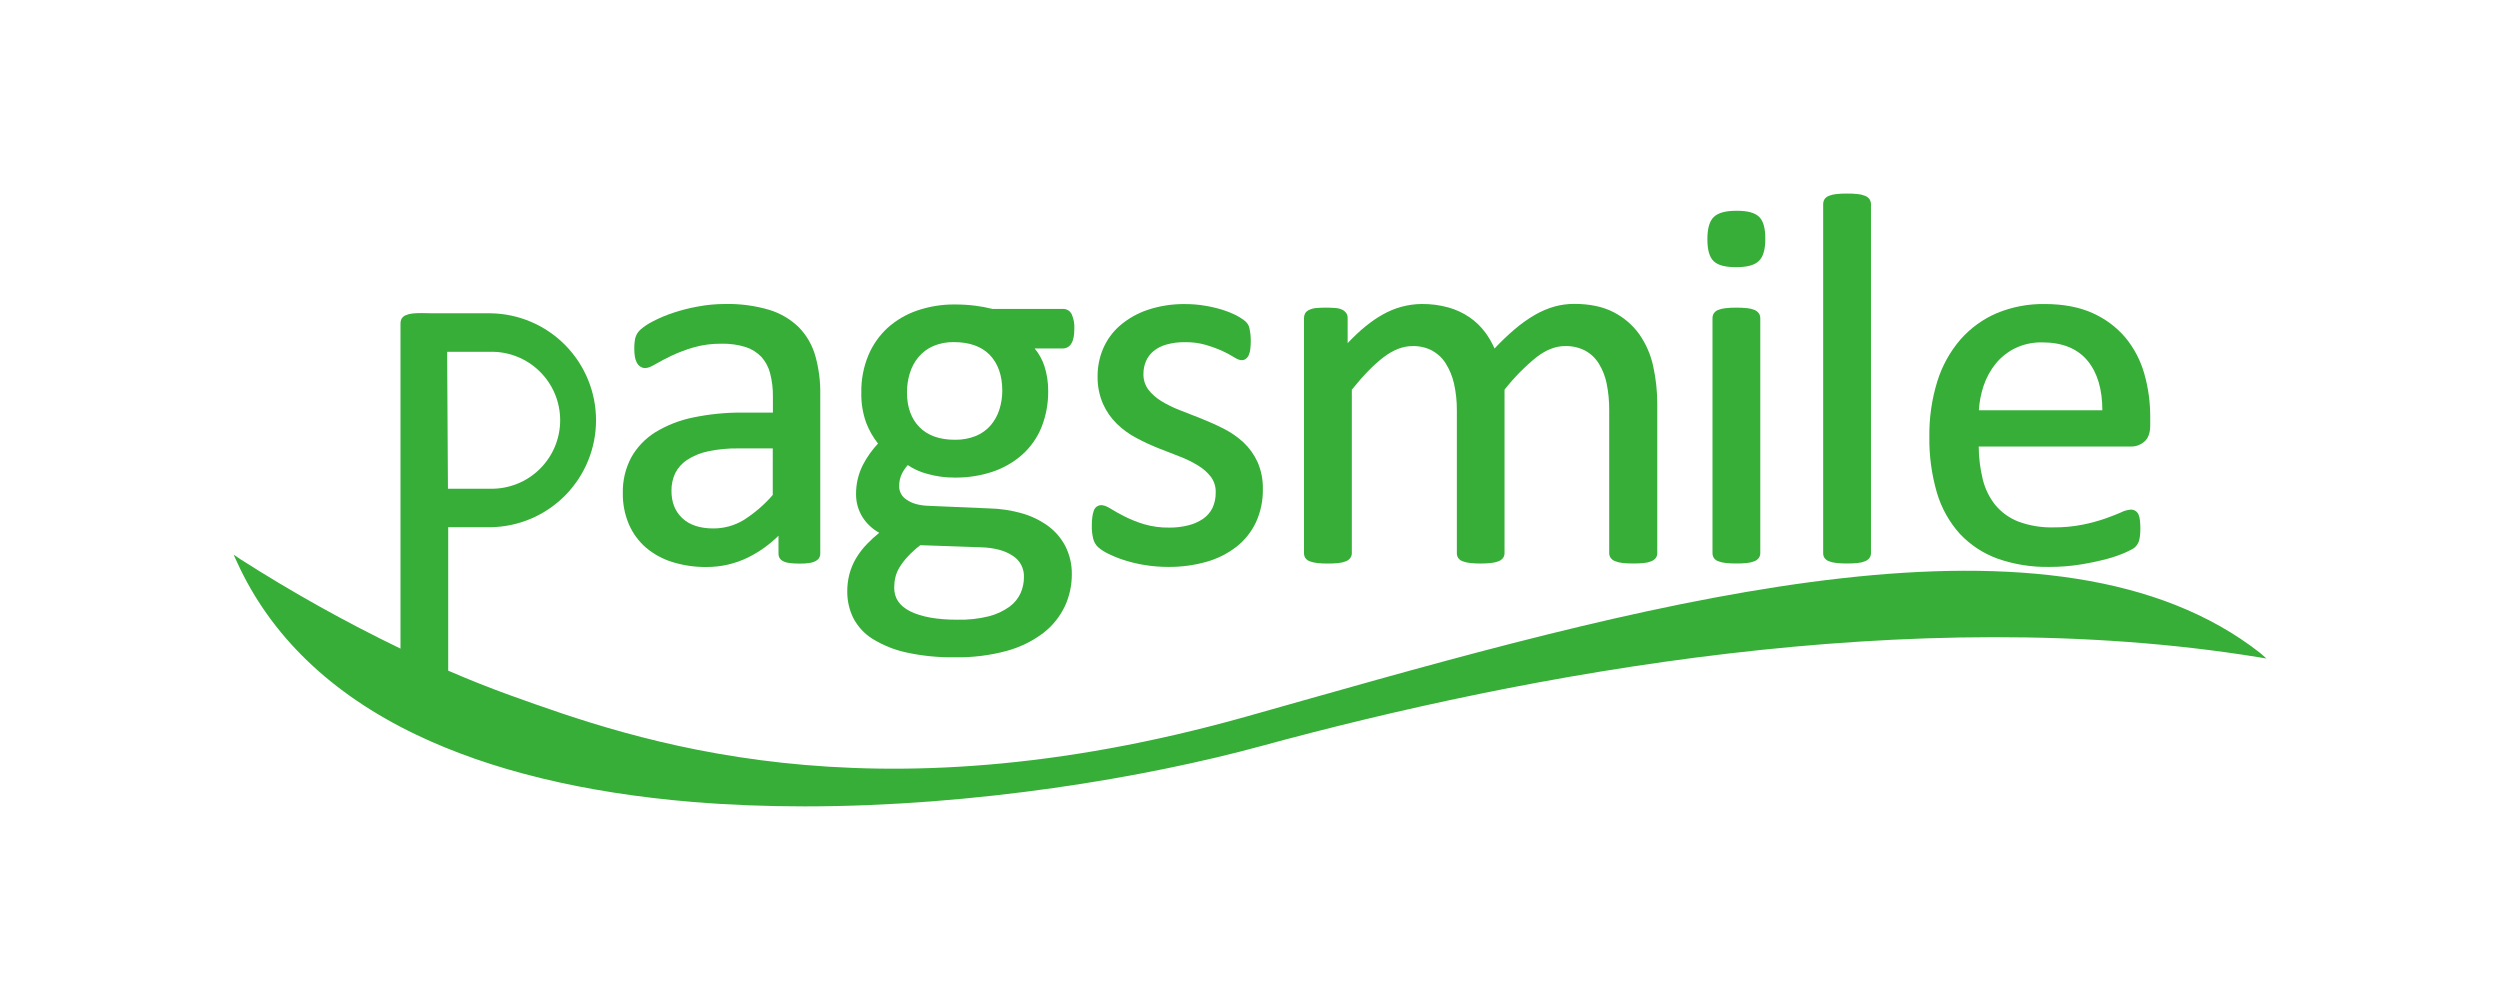 <svg width="85" height="34" viewBox="0 0 85 34" fill="none" xmlns="http://www.w3.org/2000/svg">
<path d="M76.852 22.206C69.933 16.779 56.657 20.324 44.556 23.747C43.817 23.956 43.084 24.163 42.359 24.368C29.445 27.996 21.574 25.159 17.346 23.64C16.674 23.398 15.966 23.117 15.239 22.803V18.267V17.925H16.679C17.635 17.912 18.547 17.523 19.218 16.842C19.889 16.162 20.265 15.245 20.265 14.289C20.265 13.333 19.889 12.415 19.218 11.735C18.547 11.054 17.635 10.665 16.679 10.652H14.701C14.59 10.648 14.425 10.645 14.335 10.645C14.213 10.645 14.111 10.65 14.025 10.658C13.947 10.666 13.87 10.686 13.797 10.717C13.737 10.739 13.687 10.782 13.654 10.837C13.628 10.888 13.616 10.945 13.617 11.002V22.053C11.744 21.148 9.927 20.134 8.174 19.014L7.942 18.857L8.058 19.11C9.2 21.615 11.25 23.59 14.154 24.981C16.677 26.189 19.837 26.957 23.547 27.266C24.803 27.37 26.077 27.417 27.352 27.417C33.166 27.417 38.969 26.432 42.878 25.366C51.829 22.926 64.978 20.427 76.785 22.344L77.058 22.389L76.852 22.206ZM15.212 13.549L15.204 12.205V11.961H16.677C16.986 11.955 17.293 12.011 17.58 12.126C17.867 12.241 18.129 12.411 18.349 12.628C18.57 12.845 18.745 13.103 18.865 13.388C18.984 13.673 19.046 13.979 19.046 14.289C19.046 14.598 18.984 14.904 18.865 15.189C18.745 15.474 18.57 15.733 18.349 15.949C18.129 16.166 17.867 16.337 17.58 16.451C17.293 16.566 16.986 16.622 16.677 16.617H15.23L15.212 13.549Z" fill="#36AE37"/>
<path d="M27.72 12.096C27.616 11.732 27.424 11.399 27.16 11.127C26.876 10.851 26.53 10.648 26.151 10.534C25.667 10.392 25.165 10.325 24.661 10.336C24.349 10.335 24.039 10.364 23.733 10.421C23.446 10.472 23.163 10.544 22.887 10.636C22.651 10.713 22.421 10.81 22.2 10.925C22.046 11.001 21.902 11.097 21.772 11.21C21.688 11.287 21.628 11.386 21.599 11.496C21.574 11.617 21.563 11.742 21.566 11.866C21.566 11.951 21.572 12.037 21.585 12.122C21.595 12.195 21.618 12.265 21.652 12.331C21.68 12.384 21.721 12.43 21.77 12.464C21.82 12.498 21.879 12.515 21.939 12.514C22.027 12.514 22.142 12.469 22.303 12.371C22.446 12.287 22.626 12.193 22.839 12.091C23.079 11.979 23.328 11.885 23.582 11.811C23.89 11.724 24.21 11.682 24.531 11.686C24.811 11.679 25.09 11.718 25.357 11.801C25.559 11.867 25.741 11.982 25.888 12.135C26.03 12.294 26.132 12.485 26.184 12.692C26.251 12.951 26.283 13.219 26.279 13.487V14.028H25.258C24.689 14.023 24.121 14.079 23.563 14.195C23.109 14.287 22.674 14.457 22.278 14.698C21.938 14.91 21.657 15.205 21.461 15.555C21.265 15.927 21.166 16.344 21.176 16.765C21.17 17.13 21.24 17.491 21.383 17.827C21.514 18.131 21.712 18.401 21.962 18.619C22.226 18.841 22.531 19.008 22.86 19.109C23.238 19.226 23.631 19.283 24.026 19.278C24.51 19.279 24.988 19.17 25.423 18.959C25.81 18.769 26.163 18.517 26.469 18.214V18.817C26.467 18.858 26.474 18.899 26.489 18.937C26.504 18.975 26.528 19.009 26.558 19.037C26.628 19.089 26.71 19.123 26.796 19.135C26.923 19.155 27.051 19.165 27.18 19.163C27.307 19.166 27.435 19.157 27.56 19.135C27.642 19.12 27.719 19.088 27.787 19.04C27.821 19.014 27.848 18.98 27.866 18.941C27.884 18.902 27.892 18.859 27.889 18.817V13.424C27.898 12.976 27.841 12.528 27.72 12.096ZM26.274 16.829C25.986 17.162 25.65 17.45 25.278 17.686C24.968 17.871 24.612 17.969 24.25 17.967C23.799 17.967 23.445 17.85 23.2 17.62C22.954 17.389 22.83 17.084 22.83 16.692C22.826 16.482 22.87 16.274 22.959 16.084C23.052 15.902 23.192 15.747 23.363 15.635C23.58 15.496 23.82 15.397 24.072 15.345C24.411 15.274 24.756 15.241 25.102 15.246H26.274V16.829Z" fill="#36AE37"/>
<path d="M35.634 17.883C35.366 17.689 35.066 17.544 34.748 17.454C34.387 17.351 34.014 17.294 33.638 17.286L31.55 17.197C31.248 17.186 31.005 17.116 30.826 16.99C30.749 16.943 30.685 16.877 30.64 16.798C30.596 16.72 30.572 16.631 30.571 16.54C30.568 16.39 30.6 16.241 30.665 16.105C30.718 16 30.785 15.901 30.864 15.813C31.062 15.946 31.281 16.046 31.512 16.107C31.82 16.196 32.14 16.24 32.462 16.238C32.898 16.243 33.333 16.176 33.747 16.039C34.118 15.915 34.461 15.718 34.755 15.459C35.041 15.203 35.264 14.886 35.409 14.531C35.568 14.132 35.645 13.705 35.638 13.275C35.639 12.994 35.595 12.715 35.51 12.448C35.438 12.228 35.325 12.024 35.178 11.847H36.145C36.204 11.846 36.262 11.829 36.312 11.798C36.363 11.767 36.404 11.723 36.431 11.67C36.496 11.565 36.527 11.405 36.527 11.18C36.537 11.014 36.508 10.848 36.443 10.695C36.417 10.637 36.376 10.588 36.323 10.554C36.27 10.52 36.208 10.502 36.145 10.503H33.742C33.547 10.454 33.35 10.418 33.151 10.393C32.923 10.365 32.692 10.351 32.462 10.352C32.029 10.348 31.598 10.418 31.188 10.557C30.816 10.683 30.473 10.883 30.18 11.145C29.895 11.408 29.67 11.73 29.521 12.088C29.358 12.486 29.277 12.914 29.285 13.344C29.276 13.694 29.332 14.042 29.449 14.372C29.547 14.627 29.683 14.866 29.852 15.08C29.648 15.299 29.475 15.544 29.337 15.81C29.18 16.121 29.101 16.466 29.106 16.814C29.106 17.087 29.182 17.354 29.327 17.585C29.469 17.806 29.664 17.988 29.894 18.115C29.748 18.233 29.61 18.36 29.479 18.495C29.335 18.643 29.21 18.807 29.104 18.984C29.004 19.154 28.928 19.337 28.878 19.528C28.829 19.721 28.805 19.918 28.807 20.117C28.805 20.426 28.875 20.731 29.01 21.009C29.162 21.302 29.389 21.549 29.669 21.723C30.02 21.939 30.405 22.094 30.808 22.182C31.355 22.302 31.914 22.357 32.474 22.348C33.069 22.358 33.663 22.284 34.237 22.128C34.685 22.005 35.105 21.799 35.476 21.519C35.785 21.279 36.035 20.969 36.204 20.615C36.361 20.276 36.442 19.907 36.442 19.534C36.448 19.203 36.374 18.875 36.227 18.579C36.086 18.304 35.883 18.066 35.634 17.883ZM30.937 12.68C30.998 12.481 31.098 12.296 31.232 12.136C31.367 11.977 31.536 11.851 31.727 11.767C31.951 11.672 32.192 11.626 32.435 11.632C32.96 11.632 33.37 11.778 33.649 12.064C33.928 12.351 34.078 12.762 34.078 13.282C34.078 13.5 34.045 13.717 33.979 13.925C33.917 14.121 33.817 14.303 33.684 14.46C33.548 14.617 33.377 14.741 33.184 14.821C32.955 14.913 32.709 14.957 32.461 14.952C31.948 14.952 31.544 14.809 31.262 14.523C30.98 14.238 30.837 13.84 30.837 13.338C30.837 13.115 30.87 12.893 30.937 12.68ZM32.542 21.07C31.86 21.07 31.322 20.973 30.945 20.784C30.58 20.599 30.403 20.337 30.403 19.981C30.403 19.865 30.415 19.749 30.441 19.636C30.469 19.517 30.515 19.403 30.578 19.299C30.659 19.166 30.752 19.043 30.857 18.93C30.991 18.787 31.135 18.655 31.29 18.536L33.33 18.607C33.792 18.619 34.162 18.714 34.428 18.893C34.551 18.969 34.652 19.077 34.719 19.204C34.787 19.332 34.82 19.476 34.814 19.62C34.815 19.808 34.776 19.994 34.701 20.165C34.618 20.346 34.491 20.504 34.331 20.622C34.121 20.774 33.884 20.885 33.633 20.951C33.277 21.04 32.91 21.08 32.542 21.07Z" fill="#36AE37"/>
<path d="M42.937 16.63C42.944 17.018 42.864 17.402 42.703 17.756C42.549 18.083 42.321 18.369 42.037 18.592C41.732 18.826 41.385 19 41.015 19.103C40.595 19.221 40.16 19.279 39.723 19.275C39.446 19.276 39.17 19.253 38.897 19.207C38.658 19.168 38.423 19.11 38.193 19.035C38.011 18.976 37.833 18.903 37.662 18.817C37.544 18.76 37.434 18.688 37.334 18.603C37.253 18.526 37.196 18.426 37.169 18.317C37.133 18.168 37.117 18.014 37.122 17.86C37.121 17.762 37.127 17.663 37.141 17.565C37.15 17.496 37.166 17.428 37.189 17.362C37.208 17.304 37.246 17.253 37.297 17.219C37.409 17.148 37.54 17.155 37.782 17.307C37.907 17.386 38.063 17.472 38.247 17.565C38.455 17.669 38.672 17.755 38.896 17.823C39.174 17.904 39.463 17.943 39.752 17.938C39.973 17.941 40.193 17.915 40.407 17.86C40.586 17.817 40.755 17.741 40.907 17.638C41.041 17.545 41.15 17.419 41.223 17.273C41.3 17.107 41.338 16.924 41.334 16.741C41.34 16.555 41.285 16.372 41.177 16.221C41.057 16.065 40.909 15.933 40.741 15.832C40.543 15.71 40.333 15.607 40.116 15.524C39.878 15.431 39.633 15.336 39.383 15.238C39.129 15.136 38.88 15.021 38.639 14.892C38.396 14.765 38.173 14.603 37.977 14.413C37.777 14.218 37.616 13.987 37.502 13.732C37.374 13.434 37.312 13.112 37.318 12.788C37.317 12.467 37.381 12.149 37.506 11.854C37.634 11.555 37.828 11.288 38.073 11.074C38.348 10.837 38.666 10.656 39.009 10.539C39.428 10.399 39.868 10.331 40.309 10.339C40.528 10.339 40.746 10.357 40.962 10.393C41.161 10.425 41.357 10.47 41.55 10.529C41.705 10.576 41.856 10.635 42.002 10.707C42.101 10.756 42.197 10.814 42.287 10.879C42.344 10.919 42.392 10.969 42.43 11.027C42.456 11.071 42.474 11.119 42.483 11.17C42.493 11.215 42.502 11.272 42.512 11.338C42.522 11.422 42.526 11.505 42.526 11.589C42.526 11.68 42.522 11.771 42.512 11.861C42.505 11.931 42.488 12 42.461 12.065C42.44 12.119 42.404 12.166 42.358 12.201C42.257 12.272 42.144 12.267 41.941 12.136C41.819 12.06 41.691 11.992 41.56 11.933C41.38 11.852 41.195 11.784 41.006 11.728C40.773 11.662 40.531 11.63 40.289 11.634C40.075 11.63 39.861 11.658 39.655 11.715C39.495 11.758 39.346 11.835 39.218 11.939C39.108 12.031 39.021 12.147 38.964 12.278C38.906 12.414 38.876 12.56 38.877 12.707C38.871 12.898 38.927 13.085 39.038 13.24C39.16 13.397 39.309 13.53 39.479 13.634C39.68 13.757 39.893 13.862 40.114 13.946L40.858 14.238C41.111 14.34 41.364 14.452 41.61 14.578C41.854 14.701 42.08 14.858 42.281 15.044C42.48 15.233 42.642 15.458 42.756 15.708C42.883 15.998 42.944 16.313 42.937 16.63Z" fill="#36AE37"/>
<path d="M56.347 13.753V18.804C56.348 18.864 56.331 18.922 56.296 18.971C56.258 19.02 56.206 19.058 56.148 19.081C56.07 19.113 55.988 19.133 55.905 19.141C55.783 19.154 55.661 19.16 55.539 19.159C55.414 19.16 55.289 19.154 55.165 19.141C55.08 19.132 54.997 19.113 54.917 19.082C54.857 19.06 54.804 19.021 54.764 18.971C54.73 18.922 54.712 18.864 54.713 18.804V13.949C54.715 13.645 54.687 13.341 54.627 13.043C54.578 12.797 54.486 12.563 54.353 12.351C54.238 12.168 54.077 12.018 53.886 11.916C53.678 11.812 53.446 11.76 53.213 11.766C52.896 11.766 52.57 11.891 52.245 12.14C51.841 12.467 51.475 12.84 51.154 13.249V18.805C51.155 18.864 51.137 18.923 51.103 18.971C51.063 19.022 51.01 19.061 50.95 19.083C50.87 19.113 50.787 19.133 50.703 19.141C50.581 19.155 50.459 19.161 50.337 19.16C50.218 19.161 50.098 19.155 49.98 19.141C49.894 19.133 49.809 19.114 49.729 19.083C49.667 19.061 49.614 19.021 49.577 18.968C49.546 18.919 49.531 18.862 49.533 18.805V13.95C49.535 13.646 49.503 13.342 49.437 13.045C49.382 12.799 49.286 12.564 49.151 12.351C49.037 12.169 48.877 12.02 48.688 11.917C48.482 11.812 48.252 11.76 48.02 11.767C47.702 11.767 47.377 11.892 47.047 12.141C46.718 12.389 46.351 12.765 45.962 13.25V18.806C45.963 18.865 45.945 18.924 45.91 18.972C45.872 19.022 45.821 19.06 45.762 19.083C45.684 19.114 45.602 19.134 45.518 19.142C45.394 19.156 45.269 19.162 45.144 19.161C45.022 19.162 44.9 19.156 44.779 19.142C44.694 19.134 44.611 19.114 44.531 19.084C44.47 19.062 44.417 19.022 44.379 18.969C44.35 18.919 44.335 18.863 44.336 18.806V10.815C44.335 10.76 44.347 10.706 44.372 10.657C44.406 10.602 44.456 10.559 44.515 10.535C44.588 10.501 44.666 10.48 44.746 10.473C44.969 10.455 45.193 10.455 45.415 10.473C45.496 10.478 45.574 10.5 45.646 10.536C45.698 10.563 45.743 10.603 45.777 10.652C45.807 10.701 45.822 10.757 45.82 10.815V11.666C46.226 11.237 46.626 10.908 47.01 10.696C47.413 10.465 47.868 10.341 48.332 10.336C48.641 10.332 48.949 10.372 49.247 10.454C49.503 10.526 49.745 10.639 49.965 10.788C50.17 10.929 50.35 11.103 50.499 11.303C50.624 11.474 50.73 11.657 50.815 11.85C51.029 11.619 51.257 11.401 51.497 11.197C51.716 11.009 51.952 10.841 52.202 10.697C52.412 10.577 52.635 10.483 52.868 10.418C53.082 10.361 53.302 10.332 53.523 10.332C54.048 10.332 54.497 10.426 54.856 10.611C55.204 10.788 55.504 11.044 55.733 11.36C55.963 11.688 56.125 12.06 56.209 12.453C56.303 12.88 56.349 13.316 56.347 13.753Z" fill="#36AE37"/>
<path d="M60.021 8.116C60.021 8.485 59.949 8.733 59.8 8.875C59.651 9.017 59.4 9.084 59.026 9.084C58.652 9.084 58.409 9.017 58.265 8.88C58.121 8.743 58.051 8.498 58.051 8.134C58.051 7.771 58.122 7.515 58.272 7.375C58.421 7.234 58.671 7.166 59.045 7.166C59.42 7.166 59.662 7.232 59.807 7.37C59.951 7.507 60.021 7.753 60.021 8.116Z" fill="#36AE37"/>
<path d="M59.85 10.815V18.805C59.851 18.864 59.833 18.922 59.799 18.971C59.761 19.02 59.71 19.059 59.652 19.081C59.573 19.113 59.491 19.133 59.407 19.141C59.282 19.154 59.158 19.161 59.033 19.159C58.911 19.16 58.789 19.154 58.669 19.141C58.584 19.132 58.5 19.113 58.421 19.082C58.359 19.061 58.306 19.021 58.269 18.967C58.239 18.918 58.224 18.862 58.225 18.805V10.815C58.225 10.76 58.239 10.706 58.267 10.659C58.303 10.603 58.357 10.56 58.421 10.536C58.5 10.506 58.584 10.486 58.669 10.478C58.789 10.465 58.911 10.459 59.033 10.46C59.158 10.459 59.282 10.465 59.407 10.478C59.491 10.486 59.573 10.506 59.652 10.537C59.711 10.562 59.763 10.603 59.802 10.655C59.833 10.702 59.85 10.758 59.85 10.815Z" fill="#36AE37"/>
<path d="M63.613 6.944V18.804C63.614 18.864 63.597 18.922 63.562 18.971C63.523 19.02 63.472 19.058 63.414 19.081C63.336 19.113 63.253 19.133 63.17 19.141C63.045 19.154 62.92 19.16 62.795 19.159C62.674 19.16 62.552 19.154 62.431 19.141C62.346 19.132 62.263 19.113 62.184 19.082C62.122 19.06 62.069 19.02 62.031 18.967C62.001 18.918 61.986 18.862 61.988 18.804V6.944C61.987 6.886 62.002 6.829 62.03 6.779C62.067 6.723 62.121 6.681 62.184 6.658C62.263 6.627 62.346 6.607 62.431 6.599C62.552 6.585 62.673 6.579 62.795 6.581C62.92 6.579 63.045 6.585 63.17 6.599C63.254 6.607 63.336 6.627 63.414 6.659C63.474 6.682 63.526 6.722 63.564 6.775C63.596 6.825 63.613 6.884 63.613 6.944Z" fill="#36AE37"/>
<path d="M72.906 12.706C72.779 12.257 72.561 11.839 72.264 11.478C71.96 11.12 71.579 10.836 71.149 10.646C70.7 10.441 70.15 10.337 69.514 10.337C68.958 10.329 68.407 10.434 67.894 10.646C67.418 10.849 66.994 11.157 66.653 11.546C66.297 11.961 66.03 12.445 65.868 12.968C65.681 13.575 65.59 14.208 65.598 14.843C65.588 15.494 65.676 16.142 65.859 16.767C66.013 17.282 66.28 17.757 66.64 18.156C66.995 18.531 67.433 18.819 67.918 18.994C68.482 19.191 69.076 19.286 69.673 19.275C70.035 19.276 70.398 19.248 70.756 19.19C71.056 19.142 71.354 19.078 71.648 19C71.865 18.942 72.077 18.868 72.282 18.777C72.505 18.674 72.567 18.63 72.593 18.602C72.629 18.567 72.66 18.527 72.685 18.483C72.711 18.439 72.73 18.391 72.739 18.34C72.749 18.294 72.757 18.241 72.762 18.183C72.769 18.113 72.773 18.044 72.772 17.974C72.773 17.881 72.768 17.788 72.758 17.695C72.752 17.628 72.736 17.562 72.712 17.499C72.69 17.446 72.653 17.401 72.605 17.37C72.559 17.341 72.506 17.326 72.452 17.326C72.329 17.336 72.211 17.37 72.102 17.427C71.964 17.488 71.786 17.557 71.573 17.633C71.324 17.718 71.069 17.787 70.811 17.839C70.482 17.903 70.147 17.934 69.811 17.931C69.405 17.941 69 17.874 68.62 17.732C68.316 17.613 68.048 17.42 67.839 17.169C67.634 16.91 67.487 16.608 67.411 16.286C67.324 15.925 67.278 15.554 67.276 15.182H72.457C72.622 15.184 72.781 15.125 72.905 15.018C73.04 14.905 73.108 14.718 73.108 14.463V14.197C73.111 13.693 73.044 13.191 72.906 12.706ZM68.519 11.837C68.806 11.701 69.121 11.634 69.439 11.641C70.119 11.641 70.637 11.852 70.98 12.269C71.314 12.675 71.48 13.24 71.48 13.949H67.282C67.298 13.666 67.352 13.386 67.442 13.118C67.534 12.842 67.675 12.585 67.858 12.359C68.038 12.14 68.264 11.962 68.519 11.837Z" fill="#36AE37"/>
</svg>
